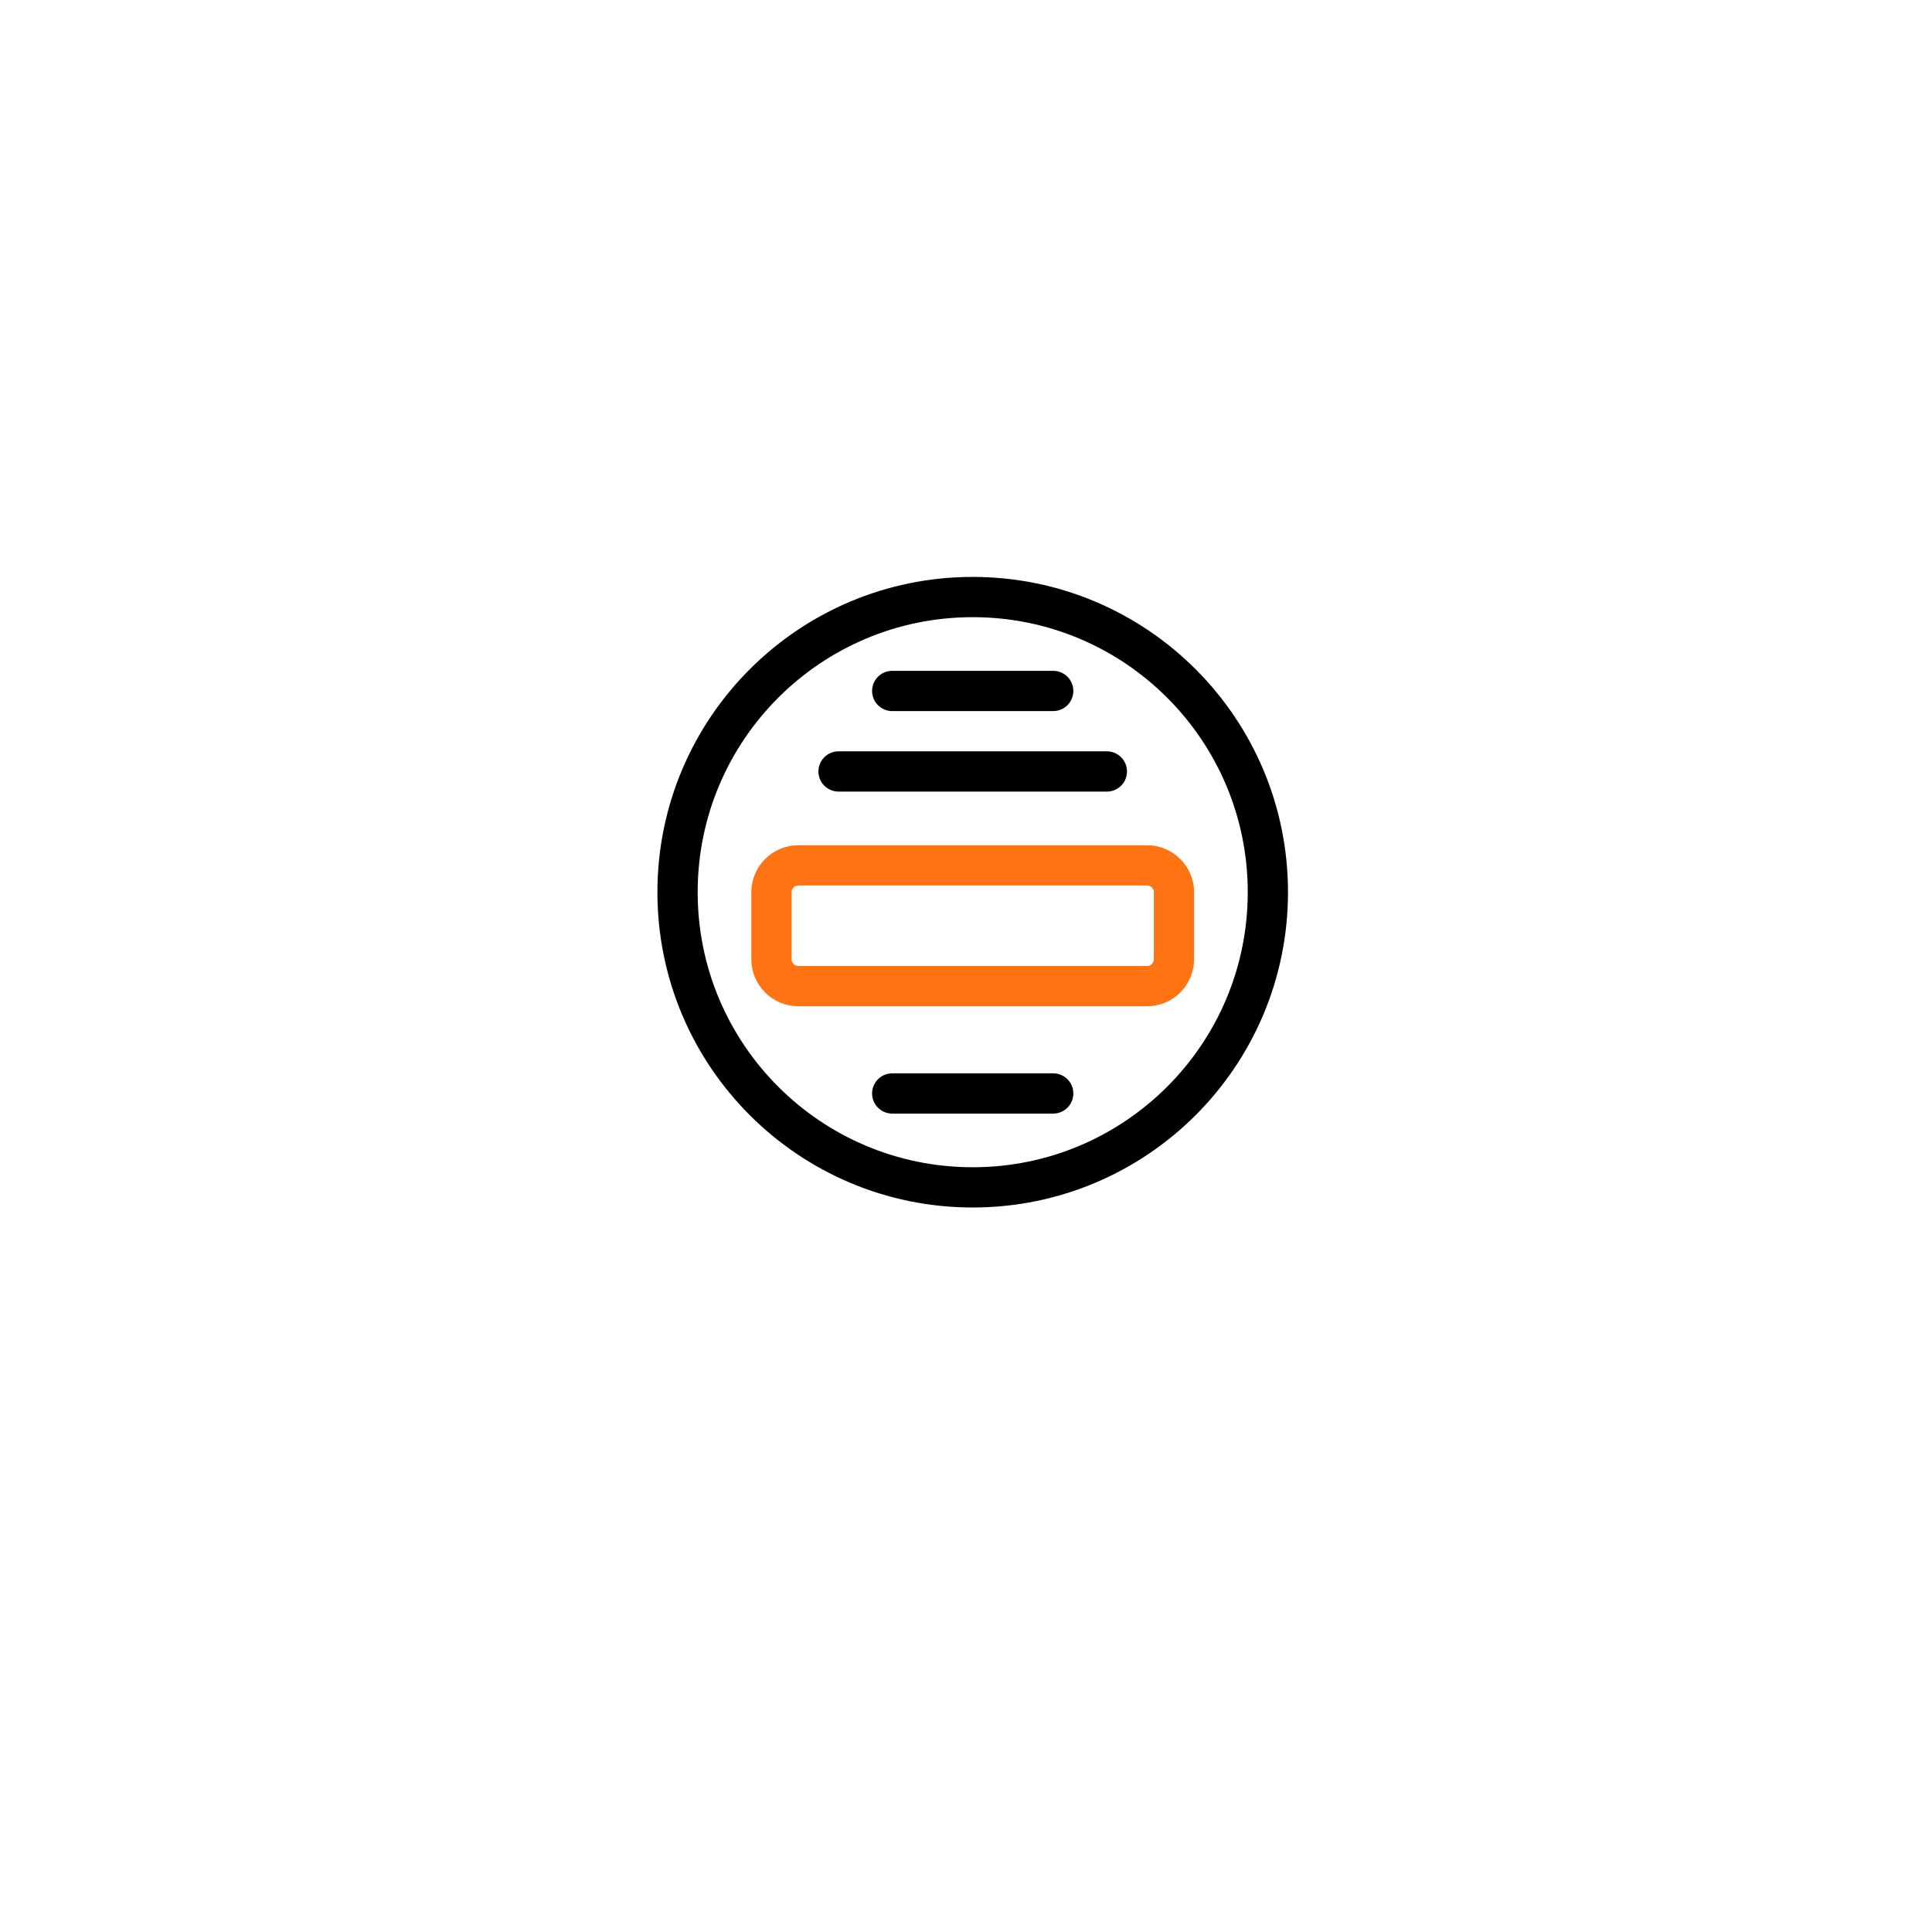 <svg width="144" height="144" viewBox="0 0 144 144" fill="none" xmlns="http://www.w3.org/2000/svg">
<g filter="url(#filter0_d_826_7133)">
<circle cx="72" cy="66" r="40" fill="white"/>
</g>
<g clip-path="url(#clip0_826_7133)">
<path d="M72.5 88.5C84.65 88.5 94.5 78.65 94.5 66.5C94.5 54.35 84.65 44.5 72.5 44.5C60.35 44.5 50.5 54.35 50.5 66.5C50.5 78.65 60.35 88.5 72.5 88.5Z" stroke="black" stroke-width="3" stroke-miterlimit="10"/>
<path d="M66.5 51.5H78.5" stroke="black" stroke-width="3" stroke-miterlimit="10" stroke-linecap="round"/>
<path d="M66.5 81.5H78.5" stroke="black" stroke-width="3" stroke-miterlimit="10" stroke-linecap="round"/>
<path d="M62.5 57.5H82.5" stroke="black" stroke-width="3" stroke-miterlimit="10" stroke-linecap="round"/>
<path d="M85.5 73.5H59.5C58.4 73.5 57.5 72.6 57.5 71.5V66.5C57.5 65.4 58.4 64.5 59.5 64.5H85.5C86.6 64.5 87.5 65.4 87.5 66.5V71.5C87.5 72.6 86.6 73.5 85.5 73.5Z" stroke="#FF7313" stroke-width="3" stroke-miterlimit="10" stroke-linecap="round"/>
</g>
<defs>
<filter id="filter0_d_826_7133" x="0" y="0" width="144" height="144" filterUnits="userSpaceOnUse" color-interpolation-filters="sRGB">
<feFlood flood-opacity="0" result="BackgroundImageFix"/>
<feColorMatrix in="SourceAlpha" type="matrix" values="0 0 0 0 0 0 0 0 0 0 0 0 0 0 0 0 0 0 127 0" result="hardAlpha"/>
<feOffset dy="6"/>
<feGaussianBlur stdDeviation="16"/>
<feComposite in2="hardAlpha" operator="out"/>
<feColorMatrix type="matrix" values="0 0 0 0 0 0 0 0 0 0 0 0 0 0 0 0 0 0 0.08 0"/>
<feBlend mode="normal" in2="BackgroundImageFix" result="effect1_dropShadow_826_7133"/>
<feBlend mode="normal" in="SourceGraphic" in2="effect1_dropShadow_826_7133" result="shape"/>
</filter>
<clipPath id="clip0_826_7133">
<rect width="47" height="47" fill="white" transform="translate(49 43)"/>
</clipPath>
</defs>
</svg>
